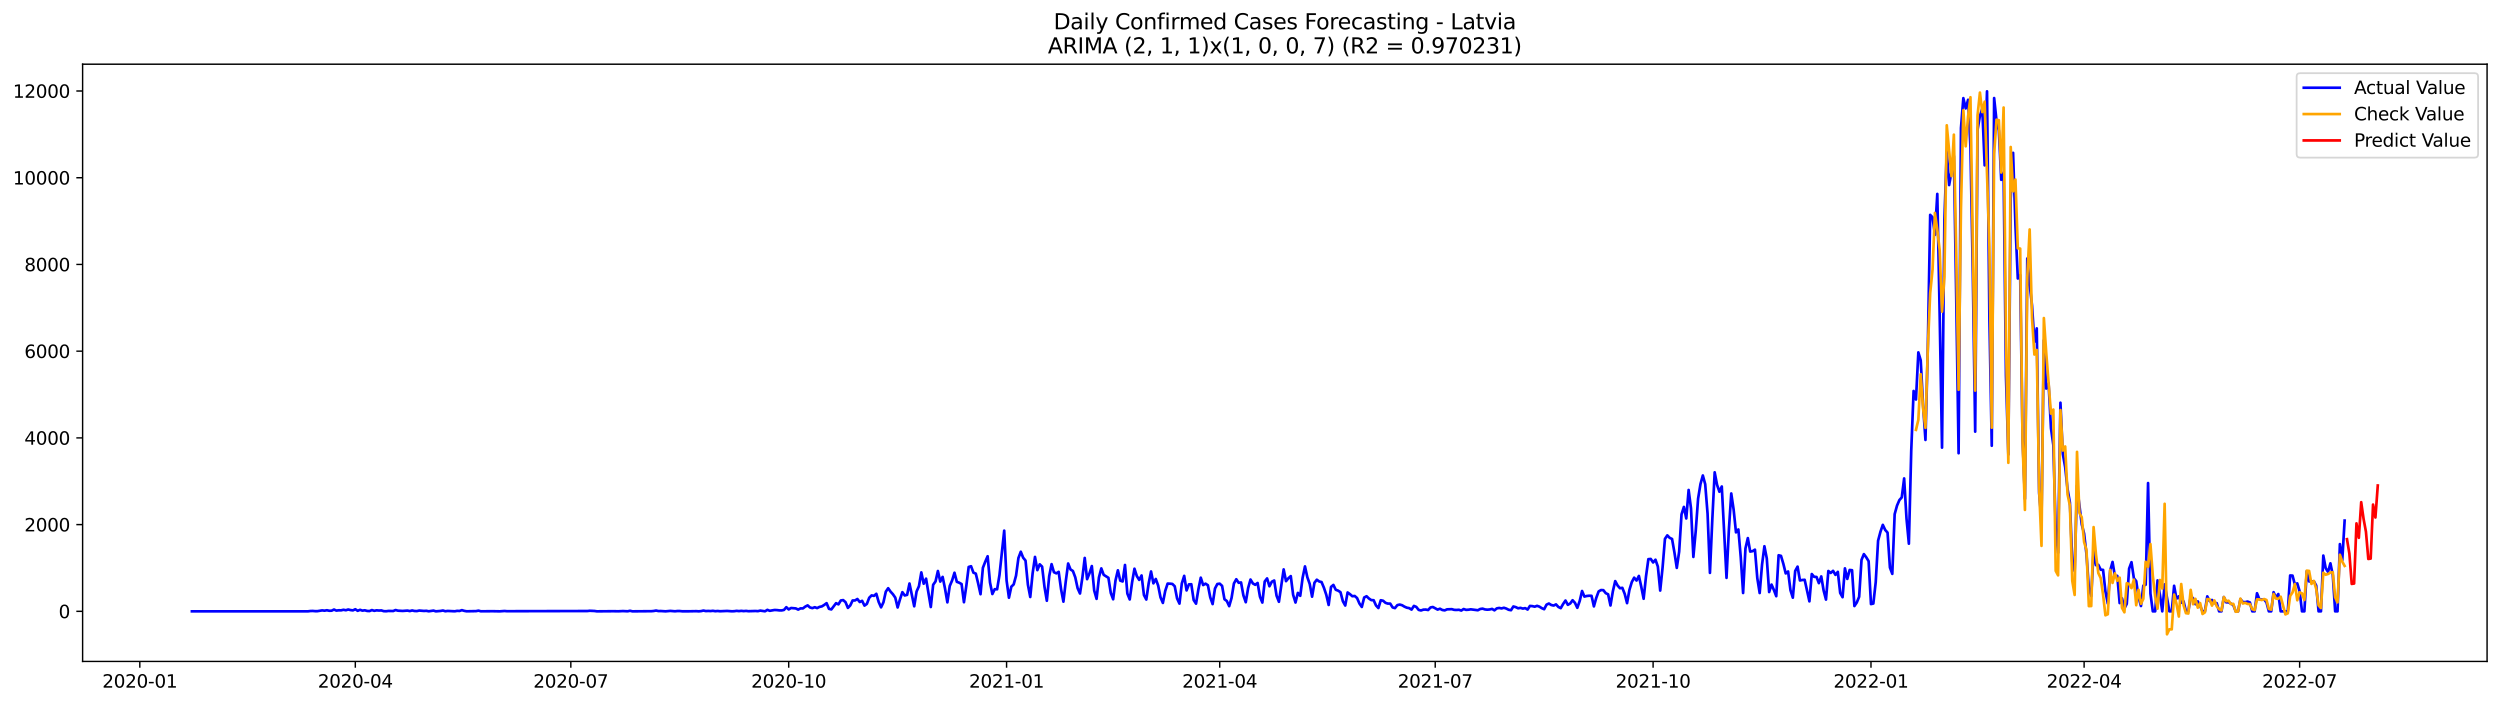 <?xml version="1.0" encoding="utf-8" standalone="no"?>
<!DOCTYPE svg PUBLIC "-//W3C//DTD SVG 1.1//EN"
  "http://www.w3.org/Graphics/SVG/1.1/DTD/svg11.dtd">
<svg xmlns:xlink="http://www.w3.org/1999/xlink" width="1392.412pt" height="392.274pt" viewBox="0 0 1392.412 392.274" xmlns="http://www.w3.org/2000/svg" version="1.1">
 <defs>
  <style type="text/css">*{stroke-linejoin: round; stroke-linecap: butt}</style>
 </defs>
 <g id="figure_1">
  <g id="patch_1">
   <path d="M 0 392.274 
L 1392.412 392.274 
L 1392.412 0 
L 0 0 
z
" style="fill: #ffffff"/>
  </g>
  <g id="axes_1">
   <g id="patch_2">
    <path d="M 46.013 368.396 
L 1385.213 368.396 
L 1385.213 35.755 
L 46.013 35.755 
z
" style="fill: #ffffff"/>
   </g>
   <g id="matplotlib.axis_1">
    <g id="xtick_1">
     <g id="line2d_1">
      <defs>
       <path id="m2f8b771cd6" d="M 0 0 
L 0 3.5 
" style="stroke: #000000; stroke-width: 0.8"/>
      </defs>
      <g>
       <use xlink:href="#m2f8b771cd6" x="77.867" y="368.396" style="stroke: #000000; stroke-width: 0.8"/>
      </g>
     </g>
     <g id="text_1">
      <!-- 2020-01 -->
      <g transform="translate(56.975 382.994)scale(0.1 -0.1)">
       <defs>
        <path id="DejaVuSans-32" d="M 1228 531 
L 3431 531 
L 3431 0 
L 469 0 
L 469 531 
Q 828 903 1448 1529 
Q 2069 2156 2228 2338 
Q 2531 2678 2651 2914 
Q 2772 3150 2772 3378 
Q 2772 3750 2511 3984 
Q 2250 4219 1831 4219 
Q 1534 4219 1204 4116 
Q 875 4013 500 3803 
L 500 4441 
Q 881 4594 1212 4672 
Q 1544 4750 1819 4750 
Q 2544 4750 2975 4387 
Q 3406 4025 3406 3419 
Q 3406 3131 3298 2873 
Q 3191 2616 2906 2266 
Q 2828 2175 2409 1742 
Q 1991 1309 1228 531 
z
" transform="scale(0.016)"/>
        <path id="DejaVuSans-30" d="M 2034 4250 
Q 1547 4250 1301 3770 
Q 1056 3291 1056 2328 
Q 1056 1369 1301 889 
Q 1547 409 2034 409 
Q 2525 409 2770 889 
Q 3016 1369 3016 2328 
Q 3016 3291 2770 3770 
Q 2525 4250 2034 4250 
z
M 2034 4750 
Q 2819 4750 3233 4129 
Q 3647 3509 3647 2328 
Q 3647 1150 3233 529 
Q 2819 -91 2034 -91 
Q 1250 -91 836 529 
Q 422 1150 422 2328 
Q 422 3509 836 4129 
Q 1250 4750 2034 4750 
z
" transform="scale(0.016)"/>
        <path id="DejaVuSans-2d" d="M 313 2009 
L 1997 2009 
L 1997 1497 
L 313 1497 
L 313 2009 
z
" transform="scale(0.016)"/>
        <path id="DejaVuSans-31" d="M 794 531 
L 1825 531 
L 1825 4091 
L 703 3866 
L 703 4441 
L 1819 4666 
L 2450 4666 
L 2450 531 
L 3481 531 
L 3481 0 
L 794 0 
L 794 531 
z
" transform="scale(0.016)"/>
       </defs>
       <use xlink:href="#DejaVuSans-32"/>
       <use xlink:href="#DejaVuSans-30" x="63.623"/>
       <use xlink:href="#DejaVuSans-32" x="127.246"/>
       <use xlink:href="#DejaVuSans-30" x="190.869"/>
       <use xlink:href="#DejaVuSans-2d" x="254.492"/>
       <use xlink:href="#DejaVuSans-30" x="290.576"/>
       <use xlink:href="#DejaVuSans-31" x="354.199"/>
      </g>
     </g>
    </g>
    <g id="xtick_2">
     <g id="line2d_2">
      <g>
       <use xlink:href="#m2f8b771cd6" x="197.898" y="368.396" style="stroke: #000000; stroke-width: 0.8"/>
      </g>
     </g>
     <g id="text_2">
      <!-- 2020-04 -->
      <g transform="translate(177.006 382.994)scale(0.1 -0.1)">
       <defs>
        <path id="DejaVuSans-34" d="M 2419 4116 
L 825 1625 
L 2419 1625 
L 2419 4116 
z
M 2253 4666 
L 3047 4666 
L 3047 1625 
L 3713 1625 
L 3713 1100 
L 3047 1100 
L 3047 0 
L 2419 0 
L 2419 1100 
L 313 1100 
L 313 1709 
L 2253 4666 
z
" transform="scale(0.016)"/>
       </defs>
       <use xlink:href="#DejaVuSans-32"/>
       <use xlink:href="#DejaVuSans-30" x="63.623"/>
       <use xlink:href="#DejaVuSans-32" x="127.246"/>
       <use xlink:href="#DejaVuSans-30" x="190.869"/>
       <use xlink:href="#DejaVuSans-2d" x="254.492"/>
       <use xlink:href="#DejaVuSans-30" x="290.576"/>
       <use xlink:href="#DejaVuSans-34" x="354.199"/>
      </g>
     </g>
    </g>
    <g id="xtick_3">
     <g id="line2d_3">
      <g>
       <use xlink:href="#m2f8b771cd6" x="317.928" y="368.396" style="stroke: #000000; stroke-width: 0.8"/>
      </g>
     </g>
     <g id="text_3">
      <!-- 2020-07 -->
      <g transform="translate(297.037 382.994)scale(0.1 -0.1)">
       <defs>
        <path id="DejaVuSans-37" d="M 525 4666 
L 3525 4666 
L 3525 4397 
L 1831 0 
L 1172 0 
L 2766 4134 
L 525 4134 
L 525 4666 
z
" transform="scale(0.016)"/>
       </defs>
       <use xlink:href="#DejaVuSans-32"/>
       <use xlink:href="#DejaVuSans-30" x="63.623"/>
       <use xlink:href="#DejaVuSans-32" x="127.246"/>
       <use xlink:href="#DejaVuSans-30" x="190.869"/>
       <use xlink:href="#DejaVuSans-2d" x="254.492"/>
       <use xlink:href="#DejaVuSans-30" x="290.576"/>
       <use xlink:href="#DejaVuSans-37" x="354.199"/>
      </g>
     </g>
    </g>
    <g id="xtick_4">
     <g id="line2d_4">
      <g>
       <use xlink:href="#m2f8b771cd6" x="439.278" y="368.396" style="stroke: #000000; stroke-width: 0.8"/>
      </g>
     </g>
     <g id="text_4">
      <!-- 2020-10 -->
      <g transform="translate(418.387 382.994)scale(0.1 -0.1)">
       <use xlink:href="#DejaVuSans-32"/>
       <use xlink:href="#DejaVuSans-30" x="63.623"/>
       <use xlink:href="#DejaVuSans-32" x="127.246"/>
       <use xlink:href="#DejaVuSans-30" x="190.869"/>
       <use xlink:href="#DejaVuSans-2d" x="254.492"/>
       <use xlink:href="#DejaVuSans-31" x="290.576"/>
       <use xlink:href="#DejaVuSans-30" x="354.199"/>
      </g>
     </g>
    </g>
    <g id="xtick_5">
     <g id="line2d_5">
      <g>
       <use xlink:href="#m2f8b771cd6" x="560.628" y="368.396" style="stroke: #000000; stroke-width: 0.8"/>
      </g>
     </g>
     <g id="text_5">
      <!-- 2021-01 -->
      <g transform="translate(539.736 382.994)scale(0.1 -0.1)">
       <use xlink:href="#DejaVuSans-32"/>
       <use xlink:href="#DejaVuSans-30" x="63.623"/>
       <use xlink:href="#DejaVuSans-32" x="127.246"/>
       <use xlink:href="#DejaVuSans-31" x="190.869"/>
       <use xlink:href="#DejaVuSans-2d" x="254.492"/>
       <use xlink:href="#DejaVuSans-30" x="290.576"/>
       <use xlink:href="#DejaVuSans-31" x="354.199"/>
      </g>
     </g>
    </g>
    <g id="xtick_6">
     <g id="line2d_6">
      <g>
       <use xlink:href="#m2f8b771cd6" x="679.339" y="368.396" style="stroke: #000000; stroke-width: 0.8"/>
      </g>
     </g>
     <g id="text_6">
      <!-- 2021-04 -->
      <g transform="translate(658.448 382.994)scale(0.1 -0.1)">
       <use xlink:href="#DejaVuSans-32"/>
       <use xlink:href="#DejaVuSans-30" x="63.623"/>
       <use xlink:href="#DejaVuSans-32" x="127.246"/>
       <use xlink:href="#DejaVuSans-31" x="190.869"/>
       <use xlink:href="#DejaVuSans-2d" x="254.492"/>
       <use xlink:href="#DejaVuSans-30" x="290.576"/>
       <use xlink:href="#DejaVuSans-34" x="354.199"/>
      </g>
     </g>
    </g>
    <g id="xtick_7">
     <g id="line2d_7">
      <g>
       <use xlink:href="#m2f8b771cd6" x="799.37" y="368.396" style="stroke: #000000; stroke-width: 0.8"/>
      </g>
     </g>
     <g id="text_7">
      <!-- 2021-07 -->
      <g transform="translate(778.479 382.994)scale(0.1 -0.1)">
       <use xlink:href="#DejaVuSans-32"/>
       <use xlink:href="#DejaVuSans-30" x="63.623"/>
       <use xlink:href="#DejaVuSans-32" x="127.246"/>
       <use xlink:href="#DejaVuSans-31" x="190.869"/>
       <use xlink:href="#DejaVuSans-2d" x="254.492"/>
       <use xlink:href="#DejaVuSans-30" x="290.576"/>
       <use xlink:href="#DejaVuSans-37" x="354.199"/>
      </g>
     </g>
    </g>
    <g id="xtick_8">
     <g id="line2d_8">
      <g>
       <use xlink:href="#m2f8b771cd6" x="920.72" y="368.396" style="stroke: #000000; stroke-width: 0.8"/>
      </g>
     </g>
     <g id="text_8">
      <!-- 2021-10 -->
      <g transform="translate(899.829 382.994)scale(0.1 -0.1)">
       <use xlink:href="#DejaVuSans-32"/>
       <use xlink:href="#DejaVuSans-30" x="63.623"/>
       <use xlink:href="#DejaVuSans-32" x="127.246"/>
       <use xlink:href="#DejaVuSans-31" x="190.869"/>
       <use xlink:href="#DejaVuSans-2d" x="254.492"/>
       <use xlink:href="#DejaVuSans-31" x="290.576"/>
       <use xlink:href="#DejaVuSans-30" x="354.199"/>
      </g>
     </g>
    </g>
    <g id="xtick_9">
     <g id="line2d_9">
      <g>
       <use xlink:href="#m2f8b771cd6" x="1042.07" y="368.396" style="stroke: #000000; stroke-width: 0.8"/>
      </g>
     </g>
     <g id="text_9">
      <!-- 2022-01 -->
      <g transform="translate(1021.178 382.994)scale(0.1 -0.1)">
       <use xlink:href="#DejaVuSans-32"/>
       <use xlink:href="#DejaVuSans-30" x="63.623"/>
       <use xlink:href="#DejaVuSans-32" x="127.246"/>
       <use xlink:href="#DejaVuSans-32" x="190.869"/>
       <use xlink:href="#DejaVuSans-2d" x="254.492"/>
       <use xlink:href="#DejaVuSans-30" x="290.576"/>
       <use xlink:href="#DejaVuSans-31" x="354.199"/>
      </g>
     </g>
    </g>
    <g id="xtick_10">
     <g id="line2d_10">
      <g>
       <use xlink:href="#m2f8b771cd6" x="1160.781" y="368.396" style="stroke: #000000; stroke-width: 0.8"/>
      </g>
     </g>
     <g id="text_10">
      <!-- 2022-04 -->
      <g transform="translate(1139.89 382.994)scale(0.1 -0.1)">
       <use xlink:href="#DejaVuSans-32"/>
       <use xlink:href="#DejaVuSans-30" x="63.623"/>
       <use xlink:href="#DejaVuSans-32" x="127.246"/>
       <use xlink:href="#DejaVuSans-32" x="190.869"/>
       <use xlink:href="#DejaVuSans-2d" x="254.492"/>
       <use xlink:href="#DejaVuSans-30" x="290.576"/>
       <use xlink:href="#DejaVuSans-34" x="354.199"/>
      </g>
     </g>
    </g>
    <g id="xtick_11">
     <g id="line2d_11">
      <g>
       <use xlink:href="#m2f8b771cd6" x="1280.812" y="368.396" style="stroke: #000000; stroke-width: 0.8"/>
      </g>
     </g>
     <g id="text_11">
      <!-- 2022-07 -->
      <g transform="translate(1259.921 382.994)scale(0.1 -0.1)">
       <use xlink:href="#DejaVuSans-32"/>
       <use xlink:href="#DejaVuSans-30" x="63.623"/>
       <use xlink:href="#DejaVuSans-32" x="127.246"/>
       <use xlink:href="#DejaVuSans-32" x="190.869"/>
       <use xlink:href="#DejaVuSans-2d" x="254.492"/>
       <use xlink:href="#DejaVuSans-30" x="290.576"/>
       <use xlink:href="#DejaVuSans-37" x="354.199"/>
      </g>
     </g>
    </g>
   </g>
   <g id="matplotlib.axis_2">
    <g id="ytick_1">
     <g id="line2d_12">
      <defs>
       <path id="m55be616637" d="M 0 0 
L -3.5 0 
" style="stroke: #000000; stroke-width: 0.8"/>
      </defs>
      <g>
       <use xlink:href="#m55be616637" x="46.013" y="340.49" style="stroke: #000000; stroke-width: 0.8"/>
      </g>
     </g>
     <g id="text_12">
      <!-- 0 -->
      <g transform="translate(32.65 344.289)scale(0.1 -0.1)">
       <use xlink:href="#DejaVuSans-30"/>
      </g>
     </g>
    </g>
    <g id="ytick_2">
     <g id="line2d_13">
      <g>
       <use xlink:href="#m55be616637" x="46.013" y="292.189" style="stroke: #000000; stroke-width: 0.8"/>
      </g>
     </g>
     <g id="text_13">
      <!-- 2000 -->
      <g transform="translate(13.562 295.988)scale(0.1 -0.1)">
       <use xlink:href="#DejaVuSans-32"/>
       <use xlink:href="#DejaVuSans-30" x="63.623"/>
       <use xlink:href="#DejaVuSans-30" x="127.246"/>
       <use xlink:href="#DejaVuSans-30" x="190.869"/>
      </g>
     </g>
    </g>
    <g id="ytick_3">
     <g id="line2d_14">
      <g>
       <use xlink:href="#m55be616637" x="46.013" y="243.887" style="stroke: #000000; stroke-width: 0.8"/>
      </g>
     </g>
     <g id="text_14">
      <!-- 4000 -->
      <g transform="translate(13.562 247.687)scale(0.1 -0.1)">
       <use xlink:href="#DejaVuSans-34"/>
       <use xlink:href="#DejaVuSans-30" x="63.623"/>
       <use xlink:href="#DejaVuSans-30" x="127.246"/>
       <use xlink:href="#DejaVuSans-30" x="190.869"/>
      </g>
     </g>
    </g>
    <g id="ytick_4">
     <g id="line2d_15">
      <g>
       <use xlink:href="#m55be616637" x="46.013" y="195.586" style="stroke: #000000; stroke-width: 0.8"/>
      </g>
     </g>
     <g id="text_15">
      <!-- 6000 -->
      <g transform="translate(13.562 199.385)scale(0.1 -0.1)">
       <defs>
        <path id="DejaVuSans-36" d="M 2113 2584 
Q 1688 2584 1439 2293 
Q 1191 2003 1191 1497 
Q 1191 994 1439 701 
Q 1688 409 2113 409 
Q 2538 409 2786 701 
Q 3034 994 3034 1497 
Q 3034 2003 2786 2293 
Q 2538 2584 2113 2584 
z
M 3366 4563 
L 3366 3988 
Q 3128 4100 2886 4159 
Q 2644 4219 2406 4219 
Q 1781 4219 1451 3797 
Q 1122 3375 1075 2522 
Q 1259 2794 1537 2939 
Q 1816 3084 2150 3084 
Q 2853 3084 3261 2657 
Q 3669 2231 3669 1497 
Q 3669 778 3244 343 
Q 2819 -91 2113 -91 
Q 1303 -91 875 529 
Q 447 1150 447 2328 
Q 447 3434 972 4092 
Q 1497 4750 2381 4750 
Q 2619 4750 2861 4703 
Q 3103 4656 3366 4563 
z
" transform="scale(0.016)"/>
       </defs>
       <use xlink:href="#DejaVuSans-36"/>
       <use xlink:href="#DejaVuSans-30" x="63.623"/>
       <use xlink:href="#DejaVuSans-30" x="127.246"/>
       <use xlink:href="#DejaVuSans-30" x="190.869"/>
      </g>
     </g>
    </g>
    <g id="ytick_5">
     <g id="line2d_16">
      <g>
       <use xlink:href="#m55be616637" x="46.013" y="147.285" style="stroke: #000000; stroke-width: 0.8"/>
      </g>
     </g>
     <g id="text_16">
      <!-- 8000 -->
      <g transform="translate(13.562 151.084)scale(0.1 -0.1)">
       <defs>
        <path id="DejaVuSans-38" d="M 2034 2216 
Q 1584 2216 1326 1975 
Q 1069 1734 1069 1313 
Q 1069 891 1326 650 
Q 1584 409 2034 409 
Q 2484 409 2743 651 
Q 3003 894 3003 1313 
Q 3003 1734 2745 1975 
Q 2488 2216 2034 2216 
z
M 1403 2484 
Q 997 2584 770 2862 
Q 544 3141 544 3541 
Q 544 4100 942 4425 
Q 1341 4750 2034 4750 
Q 2731 4750 3128 4425 
Q 3525 4100 3525 3541 
Q 3525 3141 3298 2862 
Q 3072 2584 2669 2484 
Q 3125 2378 3379 2068 
Q 3634 1759 3634 1313 
Q 3634 634 3220 271 
Q 2806 -91 2034 -91 
Q 1263 -91 848 271 
Q 434 634 434 1313 
Q 434 1759 690 2068 
Q 947 2378 1403 2484 
z
M 1172 3481 
Q 1172 3119 1398 2916 
Q 1625 2713 2034 2713 
Q 2441 2713 2670 2916 
Q 2900 3119 2900 3481 
Q 2900 3844 2670 4047 
Q 2441 4250 2034 4250 
Q 1625 4250 1398 4047 
Q 1172 3844 1172 3481 
z
" transform="scale(0.016)"/>
       </defs>
       <use xlink:href="#DejaVuSans-38"/>
       <use xlink:href="#DejaVuSans-30" x="63.623"/>
       <use xlink:href="#DejaVuSans-30" x="127.246"/>
       <use xlink:href="#DejaVuSans-30" x="190.869"/>
      </g>
     </g>
    </g>
    <g id="ytick_6">
     <g id="line2d_17">
      <g>
       <use xlink:href="#m55be616637" x="46.013" y="98.984" style="stroke: #000000; stroke-width: 0.8"/>
      </g>
     </g>
     <g id="text_17">
      <!-- 10000 -->
      <g transform="translate(7.2 102.783)scale(0.1 -0.1)">
       <use xlink:href="#DejaVuSans-31"/>
       <use xlink:href="#DejaVuSans-30" x="63.623"/>
       <use xlink:href="#DejaVuSans-30" x="127.246"/>
       <use xlink:href="#DejaVuSans-30" x="190.869"/>
       <use xlink:href="#DejaVuSans-30" x="254.492"/>
      </g>
     </g>
    </g>
    <g id="ytick_7">
     <g id="line2d_18">
      <g>
       <use xlink:href="#m55be616637" x="46.013" y="50.682" style="stroke: #000000; stroke-width: 0.8"/>
      </g>
     </g>
     <g id="text_18">
      <!-- 12000 -->
      <g transform="translate(7.2 54.482)scale(0.1 -0.1)">
       <use xlink:href="#DejaVuSans-31"/>
       <use xlink:href="#DejaVuSans-32" x="63.623"/>
       <use xlink:href="#DejaVuSans-30" x="127.246"/>
       <use xlink:href="#DejaVuSans-30" x="190.869"/>
       <use xlink:href="#DejaVuSans-30" x="254.492"/>
      </g>
     </g>
    </g>
   </g>
   <g id="line2d_19">
    <path d="M 106.885 340.49 
L 171.517 340.49 
L 172.836 340.321 
L 174.155 340.273 
L 175.474 340.393 
L 176.793 340.393 
L 179.431 339.959 
L 180.75 340.128 
L 182.069 339.886 
L 183.388 340.176 
L 184.707 340.128 
L 186.026 339.5 
L 187.345 340.079 
L 188.664 339.91 
L 189.983 339.934 
L 191.302 339.62 
L 192.621 339.886 
L 193.94 339.476 
L 195.26 339.79 
L 196.579 339.959 
L 197.898 339.331 
L 199.217 340.2 
L 200.536 339.645 
L 201.855 340.103 
L 203.174 339.91 
L 204.493 340.273 
L 205.812 340.345 
L 207.131 339.79 
L 208.45 340.2 
L 209.769 339.934 
L 211.088 340.055 
L 212.407 339.983 
L 213.726 340.393 
L 215.045 340.442 
L 216.364 340.273 
L 219.002 340.321 
L 220.321 339.765 
L 221.64 340.128 
L 224.278 340.273 
L 226.916 340.079 
L 228.235 340.345 
L 229.554 340.007 
L 230.873 340.297 
L 232.192 340.345 
L 233.511 340.055 
L 236.149 340.273 
L 237.468 340.2 
L 238.787 340.466 
L 241.425 340.079 
L 242.744 340.49 
L 245.382 340.273 
L 246.701 340.031 
L 248.02 340.442 
L 249.339 340.273 
L 253.296 340.466 
L 254.615 340.224 
L 255.934 340.297 
L 257.253 339.838 
L 258.572 340.224 
L 259.891 340.466 
L 265.168 340.369 
L 266.487 340.103 
L 267.806 340.466 
L 274.401 340.417 
L 278.358 340.49 
L 280.996 340.297 
L 282.315 340.417 
L 327.161 340.321 
L 328.48 340.176 
L 331.118 340.297 
L 332.437 340.49 
L 341.671 340.417 
L 344.309 340.466 
L 346.947 340.345 
L 349.585 340.466 
L 350.904 340.176 
L 352.223 340.49 
L 361.456 340.417 
L 362.775 340.417 
L 364.094 340.297 
L 365.413 340.055 
L 366.732 340.345 
L 368.051 340.321 
L 370.689 340.49 
L 373.327 340.248 
L 375.965 340.466 
L 377.284 340.321 
L 378.603 340.321 
L 379.922 340.466 
L 383.879 340.466 
L 387.836 340.393 
L 389.155 340.49 
L 390.474 340.369 
L 391.793 340.055 
L 393.112 340.345 
L 394.431 340.273 
L 395.75 340.345 
L 397.069 340.2 
L 398.388 340.417 
L 399.707 340.297 
L 401.026 340.442 
L 404.984 340.273 
L 407.622 340.466 
L 408.941 340.417 
L 410.26 340.224 
L 411.579 340.369 
L 412.898 340.224 
L 414.217 340.369 
L 415.536 340.248 
L 416.855 340.417 
L 420.812 340.297 
L 422.131 340.393 
L 423.45 340.079 
L 426.088 340.466 
L 427.407 339.669 
L 428.726 340.2 
L 431.364 339.741 
L 432.683 339.79 
L 434.002 339.959 
L 435.321 339.983 
L 436.64 339.717 
L 437.959 338.196 
L 439.278 339.427 
L 440.597 338.63 
L 443.235 338.872 
L 444.554 339.524 
L 445.873 338.848 
L 447.192 338.872 
L 448.511 337.857 
L 449.83 337.181 
L 451.149 338.34 
L 452.468 338.703 
L 453.787 338.196 
L 455.106 338.679 
L 456.425 338.027 
L 457.744 337.737 
L 459.063 336.916 
L 460.382 335.95 
L 461.701 339.089 
L 463.02 339.427 
L 465.658 335.95 
L 466.977 336.602 
L 468.296 334.452 
L 469.615 334.235 
L 470.934 335.394 
L 472.253 338.582 
L 473.573 337.205 
L 474.892 334.428 
L 476.211 334.428 
L 477.53 333.631 
L 478.849 335.298 
L 480.168 334.645 
L 481.487 337.302 
L 482.806 336.36 
L 484.125 332.931 
L 485.444 331.627 
L 486.763 331.868 
L 488.082 330.733 
L 489.401 335.298 
L 490.72 338.268 
L 492.039 335.467 
L 493.358 329.55 
L 494.677 327.618 
L 495.996 329.501 
L 497.315 330.95 
L 498.634 332.858 
L 499.953 338.34 
L 501.272 333.776 
L 502.591 329.815 
L 503.91 331.651 
L 505.229 331.313 
L 506.548 324.985 
L 509.186 337.688 
L 510.505 329.453 
L 511.824 326.483 
L 513.143 318.803 
L 514.462 325.106 
L 515.781 322.304 
L 518.419 338.075 
L 519.738 325.71 
L 521.057 323.826 
L 522.376 318.03 
L 523.695 323.923 
L 525.014 321.314 
L 526.333 327.787 
L 527.652 335.491 
L 528.971 326.386 
L 530.29 323.295 
L 531.609 318.996 
L 532.928 324.067 
L 534.247 324.55 
L 535.566 325.299 
L 536.885 335.418 
L 538.204 326.313 
L 539.523 315.784 
L 540.842 315.373 
L 542.162 318.948 
L 543.481 319.479 
L 544.8 324.961 
L 546.119 330.95 
L 547.438 316.243 
L 548.757 312.837 
L 550.076 309.819 
L 551.395 324.406 
L 552.714 330.854 
L 554.033 328.149 
L 555.352 328.221 
L 556.671 320.252 
L 559.309 295.546 
L 560.628 323.319 
L 561.947 332.907 
L 563.266 326.772 
L 564.585 325.492 
L 565.904 320.59 
L 567.223 310.809 
L 568.542 307.307 
L 569.861 310.616 
L 571.18 312.234 
L 572.499 325.613 
L 573.818 332.496 
L 575.137 319.286 
L 576.456 310.181 
L 577.775 317.547 
L 579.094 314.311 
L 580.413 315.591 
L 581.732 326.796 
L 583.051 334.597 
L 584.37 320.88 
L 585.689 314.214 
L 587.008 318.706 
L 588.327 319.334 
L 589.646 318.513 
L 590.965 328.125 
L 592.284 335.104 
L 593.603 323.753 
L 594.922 313.852 
L 596.241 317.185 
L 597.56 318.006 
L 598.879 321.532 
L 600.198 327.618 
L 601.517 330.564 
L 602.836 321.773 
L 604.155 310.76 
L 605.474 322.57 
L 606.793 319.334 
L 608.112 315.277 
L 609.431 328.898 
L 610.75 333.535 
L 612.07 321.628 
L 613.389 316.581 
L 614.708 320.155 
L 617.346 321.821 
L 618.665 330.25 
L 619.984 333.776 
L 621.303 323.27 
L 622.622 317.643 
L 623.941 323.391 
L 625.26 323.85 
L 626.579 314.673 
L 627.898 330.588 
L 629.217 333.873 
L 630.536 324.333 
L 631.855 316.75 
L 633.174 320.855 
L 634.493 322.981 
L 635.812 320.517 
L 637.131 331.409 
L 638.45 333.921 
L 639.769 324.913 
L 641.088 318.295 
L 642.407 324.889 
L 643.726 322.474 
L 645.045 326.12 
L 646.364 332.713 
L 647.683 335.805 
L 649.002 329.091 
L 650.321 325.058 
L 651.64 325.082 
L 652.959 325.227 
L 654.278 326.531 
L 655.597 333.317 
L 656.916 336.191 
L 658.235 324.961 
L 659.554 320.735 
L 660.873 328.849 
L 662.192 325.468 
L 663.511 325.396 
L 664.83 334.211 
L 666.149 336.215 
L 667.468 328.221 
L 668.787 321.749 
L 670.106 325.855 
L 671.425 325.082 
L 672.744 325.951 
L 674.063 332.665 
L 675.382 336.457 
L 676.701 327.787 
L 678.02 325.275 
L 679.339 325.082 
L 680.658 326.313 
L 681.978 333.752 
L 683.297 334.742 
L 684.616 337.616 
L 685.935 333.027 
L 687.254 324.961 
L 688.573 322.618 
L 689.892 324.599 
L 691.211 324.406 
L 692.53 331.602 
L 693.849 335.418 
L 695.168 327.521 
L 696.487 322.787 
L 697.806 324.961 
L 699.125 325.71 
L 700.444 324.695 
L 701.763 332.351 
L 703.082 335.611 
L 704.401 323.874 
L 705.72 322.16 
L 707.039 326.531 
L 708.358 323.995 
L 709.677 323.319 
L 710.996 331.772 
L 712.315 335.177 
L 714.953 317.136 
L 716.272 323.681 
L 717.591 322.063 
L 718.91 320.88 
L 720.229 331.313 
L 721.548 335.587 
L 722.867 330.226 
L 724.186 331.844 
L 725.505 321.821 
L 726.824 315.47 
L 728.143 321.507 
L 729.462 325.227 
L 730.781 332.327 
L 732.1 324.575 
L 733.419 322.884 
L 734.738 323.85 
L 736.057 324.188 
L 737.376 327.352 
L 738.695 331.288 
L 740.014 336.94 
L 741.333 326.893 
L 742.652 325.782 
L 743.971 328.487 
L 745.29 328.97 
L 746.609 329.839 
L 747.928 334.863 
L 749.247 337.254 
L 750.567 329.984 
L 751.886 330.926 
L 753.205 332.085 
L 754.524 331.941 
L 755.843 333.1 
L 757.162 336.143 
L 758.481 338.051 
L 759.8 332.786 
L 761.119 332.085 
L 762.438 333.341 
L 763.757 334.235 
L 765.076 334.307 
L 766.395 337.23 
L 767.714 338.654 
L 769.033 334.307 
L 770.352 334.597 
L 771.671 335.756 
L 772.99 336.191 
L 774.309 336.191 
L 775.628 338.316 
L 776.947 338.703 
L 778.266 337.036 
L 779.585 336.722 
L 780.904 337.085 
L 782.223 337.882 
L 783.542 338.461 
L 784.861 338.703 
L 786.18 339.524 
L 787.499 337.471 
L 788.818 338.027 
L 790.137 339.693 
L 791.456 340.007 
L 792.775 339.548 
L 794.094 339.5 
L 795.413 339.765 
L 796.732 338.34 
L 798.051 338.075 
L 800.689 339.524 
L 802.008 339.041 
L 803.327 339.741 
L 804.646 339.959 
L 805.965 339.379 
L 808.603 339.282 
L 809.922 339.669 
L 811.241 339.717 
L 812.56 339.62 
L 813.879 340.055 
L 815.198 339.21 
L 816.517 339.669 
L 817.836 339.596 
L 819.155 339.379 
L 823.113 339.886 
L 824.432 339.186 
L 825.751 338.993 
L 827.07 339.427 
L 828.389 339.572 
L 829.708 339.451 
L 831.027 339.137 
L 832.346 339.934 
L 833.665 338.848 
L 834.984 338.606 
L 836.303 338.872 
L 837.622 338.51 
L 838.941 338.944 
L 840.26 339.62 
L 841.579 339.862 
L 842.898 337.785 
L 844.217 338.147 
L 845.536 338.799 
L 846.855 338.558 
L 848.174 338.968 
L 849.493 338.703 
L 850.812 339.5 
L 852.131 337.471 
L 853.45 337.592 
L 854.769 337.906 
L 856.088 337.423 
L 857.407 337.882 
L 858.726 338.727 
L 860.045 339.307 
L 861.364 336.771 
L 862.683 336.143 
L 864.002 336.964 
L 865.321 337.278 
L 866.64 336.626 
L 867.959 338.051 
L 869.278 338.727 
L 870.597 336.408 
L 871.916 334.476 
L 873.235 336.867 
L 874.554 336.119 
L 875.873 334.307 
L 877.192 335.756 
L 878.511 338.534 
L 879.83 334.766 
L 881.149 329.163 
L 882.468 332.279 
L 883.787 331.941 
L 885.106 331.796 
L 886.425 331.844 
L 887.744 337.737 
L 889.063 332.979 
L 890.383 329.405 
L 891.702 328.632 
L 893.021 328.704 
L 894.34 330.371 
L 895.659 330.999 
L 896.978 337.23 
L 898.297 329.381 
L 899.616 323.657 
L 900.935 326.096 
L 902.254 327.618 
L 903.573 327.4 
L 904.892 330.733 
L 906.211 335.925 
L 907.53 328.559 
L 908.849 324.212 
L 910.168 321.749 
L 911.487 323.343 
L 912.806 320.783 
L 914.125 326.796 
L 915.444 333.486 
L 916.763 321.073 
L 918.082 311.437 
L 919.401 311.316 
L 920.72 313.272 
L 922.039 311.751 
L 923.358 315.542 
L 924.677 328.922 
L 925.996 316.098 
L 927.315 300.134 
L 928.634 298.178 
L 929.953 299.555 
L 931.272 300.182 
L 932.591 307.669 
L 933.91 316.291 
L 935.229 307.259 
L 936.548 286.489 
L 937.867 282.335 
L 939.186 288.759 
L 940.505 272.892 
L 941.824 283.132 
L 943.143 310.181 
L 944.462 295.739 
L 945.781 277.722 
L 947.1 269.608 
L 948.419 264.826 
L 949.738 269.68 
L 951.057 286.103 
L 952.376 319.068 
L 953.695 289.363 
L 955.014 263.063 
L 956.333 269.994 
L 957.652 273.882 
L 958.972 270.96 
L 961.61 321.846 
L 962.929 294.99 
L 964.248 274.848 
L 965.567 283.808 
L 966.886 296.512 
L 968.205 294.893 
L 969.524 310.181 
L 970.843 330.274 
L 972.162 305.447 
L 973.481 299.699 
L 974.8 307.21 
L 976.119 306.969 
L 977.438 306.148 
L 978.757 322.015 
L 980.076 330.298 
L 981.395 314.48 
L 982.714 304.24 
L 984.033 311.002 
L 985.352 329.743 
L 986.671 325.589 
L 987.99 328.584 
L 989.309 332.061 
L 990.628 309.263 
L 991.947 309.601 
L 993.266 314.045 
L 994.585 319.382 
L 995.904 318.295 
L 997.223 328.704 
L 998.542 332.882 
L 999.861 318.006 
L 1001.18 315.591 
L 1002.499 323.295 
L 1003.818 323.029 
L 1005.137 322.932 
L 1007.775 334.935 
L 1009.094 319.72 
L 1010.413 321.266 
L 1011.732 321.338 
L 1013.051 324.792 
L 1014.37 321.049 
L 1015.689 328.873 
L 1017.008 333.945 
L 1018.327 318.03 
L 1019.646 319.092 
L 1020.965 317.933 
L 1022.284 320.179 
L 1023.603 318.513 
L 1024.922 330.274 
L 1026.241 332.617 
L 1027.56 316.557 
L 1028.88 322.425 
L 1030.199 317.45 
L 1031.518 317.595 
L 1032.837 337.544 
L 1034.156 335.587 
L 1035.475 332.399 
L 1036.794 311.847 
L 1038.113 308.635 
L 1039.432 310.398 
L 1040.751 312.548 
L 1042.07 336.457 
L 1043.389 336.143 
L 1044.708 324.285 
L 1046.027 301.173 
L 1047.346 296.173 
L 1048.665 292.334 
L 1049.984 295.159 
L 1051.303 296.656 
L 1052.622 316.098 
L 1053.941 319.624 
L 1055.26 286.368 
L 1056.579 281.586 
L 1057.898 278.519 
L 1059.217 277.022 
L 1060.536 266.468 
L 1061.855 288.808 
L 1063.174 302.815 
L 1064.493 250.988 
L 1065.812 217.756 
L 1067.131 222.514 
L 1068.45 196.262 
L 1069.769 200.682 
L 1071.088 225.702 
L 1072.407 245.022 
L 1073.726 193.243 
L 1075.045 119.681 
L 1076.364 121.033 
L 1077.683 130.814 
L 1079.002 108.016 
L 1080.321 174.817 
L 1081.64 249.321 
L 1082.959 122.458 
L 1084.278 84.252 
L 1085.597 103.065 
L 1086.916 95.675 
L 1088.235 86.884 
L 1089.554 165.784 
L 1090.873 252.437 
L 1092.192 71.355 
L 1093.511 54.667 
L 1094.83 60.367 
L 1096.149 55.585 
L 1097.469 81.909 
L 1098.788 152.381 
L 1100.107 240.41 
L 1101.426 72.297 
L 1102.745 64.569 
L 1104.064 60.463 
L 1105.383 92.101 
L 1106.702 50.876 
L 1108.021 176.845 
L 1109.34 248.259 
L 1110.659 54.619 
L 1111.978 67.105 
L 1113.297 72.708 
L 1114.616 100.143 
L 1115.935 96.158 
L 1117.254 209.424 
L 1118.573 253.161 
L 1119.892 110.479 
L 1121.211 85.121 
L 1122.53 125.549 
L 1123.849 155.11 
L 1125.168 153.226 
L 1126.487 244.081 
L 1127.806 277.843 
L 1129.125 143.976 
L 1130.444 158.346 
L 1131.763 170.107 
L 1133.082 190.37 
L 1134.401 182.907 
L 1135.72 274.631 
L 1137.039 289.846 
L 1138.358 189.548 
L 1139.677 216.404 
L 1140.996 213.627 
L 1142.315 238.502 
L 1143.634 247.896 
L 1144.953 294.435 
L 1146.272 307.838 
L 1147.591 224.301 
L 1148.91 252.823 
L 1150.229 260.213 
L 1151.548 272.409 
L 1152.867 279.896 
L 1154.186 313.031 
L 1155.505 318.03 
L 1156.824 270.526 
L 1159.462 292.068 
L 1160.781 297.212 
L 1162.1 308.756 
L 1163.419 327.618 
L 1164.738 331.965 
L 1166.057 306.655 
L 1167.377 314.769 
L 1168.696 314.6 
L 1170.015 317.305 
L 1171.334 317.402 
L 1172.653 329.429 
L 1173.972 336.143 
L 1175.291 317.837 
L 1176.61 312.982 
L 1177.929 320.88 
L 1179.248 320.735 
L 1180.567 335.877 
L 1181.886 333.269 
L 1183.205 338.872 
L 1184.524 336.336 
L 1185.843 316.702 
L 1187.162 313.127 
L 1188.481 322.015 
L 1189.8 323.681 
L 1191.119 332.713 
L 1192.438 337.519 
L 1193.757 326.217 
L 1195.076 325.661 
L 1196.395 269.052 
L 1197.714 330.564 
L 1199.033 340.49 
L 1200.352 340.49 
L 1201.671 323.27 
L 1202.99 331.216 
L 1204.309 340.49 
L 1205.628 325.468 
L 1208.266 340.49 
L 1209.585 340.49 
L 1210.904 326.265 
L 1212.223 333.462 
L 1213.542 332.134 
L 1214.861 335.708 
L 1216.18 334.959 
L 1217.499 340.49 
L 1218.818 340.49 
L 1220.137 332.303 
L 1221.456 333.148 
L 1222.775 336.529 
L 1224.094 334.959 
L 1225.413 337.568 
L 1226.732 340.49 
L 1228.051 340.49 
L 1229.37 332.158 
L 1230.689 334.79 
L 1232.008 334.162 
L 1233.327 335.901 
L 1234.646 335.95 
L 1235.965 340.49 
L 1237.285 340.49 
L 1238.604 332.544 
L 1239.923 335.467 
L 1241.242 335.467 
L 1243.88 336.988 
L 1245.199 340.49 
L 1246.518 340.49 
L 1247.837 333.679 
L 1249.156 335.298 
L 1250.475 335.394 
L 1251.794 335.056 
L 1253.113 335.539 
L 1254.432 340.49 
L 1255.751 340.49 
L 1257.07 330.419 
L 1258.389 333.752 
L 1259.708 333.945 
L 1261.027 333.897 
L 1262.346 335.515 
L 1263.665 340.49 
L 1264.984 340.49 
L 1266.303 329.839 
L 1267.622 332.834 
L 1268.941 330.854 
L 1270.26 340.49 
L 1274.217 340.49 
L 1275.536 320.517 
L 1276.855 320.59 
L 1278.174 325.589 
L 1279.493 324.913 
L 1280.812 329.332 
L 1282.131 340.49 
L 1283.45 340.49 
L 1284.769 318.199 
L 1286.088 323.826 
L 1287.407 323.947 
L 1288.726 323.729 
L 1290.045 326.12 
L 1291.364 340.49 
L 1292.683 340.49 
L 1294.002 309.432 
L 1295.321 316.46 
L 1296.64 318.561 
L 1297.959 313.755 
L 1299.278 320.252 
L 1300.597 340.49 
L 1301.916 340.49 
L 1303.235 303.056 
L 1304.554 312.016 
L 1305.874 289.943 
L 1305.874 289.943 
" clip-path="url(#p53a0d4f9c8)" style="fill: none; stroke: #0000ff; stroke-width: 1.5; stroke-linecap: square"/>
   </g>
   <g id="line2d_20">
    <path d="M 1067.131 239.43 
L 1068.45 233.836 
L 1069.769 208.427 
L 1071.088 227.619 
L 1072.407 238.276 
L 1073.726 194.082 
L 1075.045 163.276 
L 1076.364 150.103 
L 1077.683 118.581 
L 1079.002 128.003 
L 1080.321 139.348 
L 1081.64 173.58 
L 1082.959 154.184 
L 1084.278 69.79 
L 1086.916 98.13 
L 1088.235 75.012 
L 1089.554 141.199 
L 1090.873 217.091 
L 1092.192 115.927 
L 1093.511 61.439 
L 1094.83 81.489 
L 1096.149 64.78 
L 1097.469 54.163 
L 1100.107 217.557 
L 1101.426 64.274 
L 1102.745 51.563 
L 1104.064 62.412 
L 1105.383 56.617 
L 1108.021 137.231 
L 1109.34 238.216 
L 1110.659 85.908 
L 1111.978 66.662 
L 1113.297 66.964 
L 1114.616 96.083 
L 1115.935 59.888 
L 1117.254 187.865 
L 1118.573 257.772 
L 1119.892 81.88 
L 1121.211 106.554 
L 1122.53 99.984 
L 1123.849 138.282 
L 1125.168 138.46 
L 1126.487 245.621 
L 1127.806 283.997 
L 1129.125 154.31 
L 1130.444 127.808 
L 1131.763 177.158 
L 1133.082 197.456 
L 1134.401 194.938 
L 1135.72 272.138 
L 1137.039 304.016 
L 1138.358 177.155 
L 1139.677 196.475 
L 1142.315 230.368 
L 1143.634 228.108 
L 1144.953 317.933 
L 1146.272 320.451 
L 1147.591 228.401 
L 1148.91 250.936 
L 1150.229 248.673 
L 1151.548 275.325 
L 1152.867 281.635 
L 1154.186 323.549 
L 1155.505 331.351 
L 1156.824 251.686 
L 1158.143 285.678 
L 1159.462 288.139 
L 1160.781 301.926 
L 1162.1 306.352 
L 1163.419 337.581 
L 1164.738 337.548 
L 1166.057 293.581 
L 1167.377 308.821 
L 1168.696 319.189 
L 1170.015 322.006 
L 1171.334 331.275 
L 1172.653 342.7 
L 1173.972 342.1 
L 1175.291 317.426 
L 1176.61 324.662 
L 1177.929 319.326 
L 1179.248 323.471 
L 1180.567 321.737 
L 1181.886 338.542 
L 1183.205 341.03 
L 1184.524 324.854 
L 1185.843 325.248 
L 1187.162 327.569 
L 1188.481 322.839 
L 1189.8 337.08 
L 1191.119 328.477 
L 1192.438 336.312 
L 1193.757 333.533 
L 1195.076 312.896 
L 1196.395 315.715 
L 1197.714 303.028 
L 1199.033 320.594 
L 1200.352 332.176 
L 1201.671 339.005 
L 1202.99 323.026 
L 1204.309 327.798 
L 1205.628 280.604 
L 1206.947 353.276 
L 1208.266 350.505 
L 1209.585 350.532 
L 1210.904 331.154 
L 1212.223 336.326 
L 1213.542 343.384 
L 1214.861 325.282 
L 1216.18 337.103 
L 1217.499 341.513 
L 1218.818 341.706 
L 1220.137 328.544 
L 1221.456 336.537 
L 1222.775 333.528 
L 1224.094 338.444 
L 1225.413 335.926 
L 1226.732 341.97 
L 1228.051 341.062 
L 1229.37 333.642 
L 1230.689 333.781 
L 1232.008 337.306 
L 1233.327 334.428 
L 1234.646 337.685 
L 1235.965 339.307 
L 1237.285 339.978 
L 1238.604 332.525 
L 1239.923 334.875 
L 1241.242 334.577 
L 1242.561 336.436 
L 1243.88 336.329 
L 1245.199 340.726 
L 1246.518 340.55 
L 1247.837 333.427 
L 1249.156 336.138 
L 1250.475 335.748 
L 1251.794 336.371 
L 1253.113 336.482 
L 1254.432 339.318 
L 1255.751 339.805 
L 1257.07 333.796 
L 1258.389 333.842 
L 1259.708 334.232 
L 1261.027 333.639 
L 1262.346 334.153 
L 1263.665 339.116 
L 1264.984 339.554 
L 1266.303 330.828 
L 1267.622 333.392 
L 1268.941 333.463 
L 1270.26 332.338 
L 1272.898 342.198 
L 1274.217 341.578 
L 1275.536 331.946 
L 1276.855 329.943 
L 1278.174 325.266 
L 1279.493 334.318 
L 1280.812 329.87 
L 1282.131 330.476 
L 1283.45 334.201 
L 1284.769 317.824 
L 1286.088 317.981 
L 1287.407 325.217 
L 1288.726 323.57 
L 1290.045 327.96 
L 1291.364 337.174 
L 1292.683 338.662 
L 1294.002 318.998 
L 1295.321 320.097 
L 1296.64 319.693 
L 1297.959 318.88 
L 1299.278 318.745 
L 1300.597 332.665 
L 1301.916 335.482 
L 1303.235 308.968 
L 1304.554 312.801 
L 1305.874 315.196 
L 1305.874 315.196 
" clip-path="url(#p53a0d4f9c8)" style="fill: none; stroke: #ffa500; stroke-width: 1.5; stroke-linecap: square"/>
   </g>
   <g id="line2d_21">
    <path d="M 1307.193 300.3 
L 1308.512 308.297 
L 1309.831 325.22 
L 1311.15 325.008 
L 1312.469 291.495 
L 1313.788 299.54 
L 1315.107 279.703 
L 1316.426 288.983 
L 1317.745 296.147 
L 1319.064 311.324 
L 1320.383 311.118 
L 1321.702 281.021 
L 1323.021 288.228 
L 1324.34 270.407 
" clip-path="url(#p53a0d4f9c8)" style="fill: none; stroke: #ff0000; stroke-width: 1.5; stroke-linecap: square"/>
   </g>
   <g id="patch_3">
    <path d="M 46.013 368.396 
L 46.013 35.755 
" style="fill: none; stroke: #000000; stroke-width: 0.8; stroke-linejoin: miter; stroke-linecap: square"/>
   </g>
   <g id="patch_4">
    <path d="M 1385.213 368.396 
L 1385.213 35.755 
" style="fill: none; stroke: #000000; stroke-width: 0.8; stroke-linejoin: miter; stroke-linecap: square"/>
   </g>
   <g id="patch_5">
    <path d="M 46.013 368.396 
L 1385.213 368.396 
" style="fill: none; stroke: #000000; stroke-width: 0.8; stroke-linejoin: miter; stroke-linecap: square"/>
   </g>
   <g id="patch_6">
    <path d="M 46.013 35.755 
L 1385.213 35.755 
" style="fill: none; stroke: #000000; stroke-width: 0.8; stroke-linejoin: miter; stroke-linecap: square"/>
   </g>
   <g id="text_19">
    <!-- Daily Confirmed Cases Forecasting - Latvia -->
    <g transform="translate(586.845 16.318)scale(0.12 -0.12)">
     <defs>
      <path id="DejaVuSans-44" d="M 1259 4147 
L 1259 519 
L 2022 519 
Q 2988 519 3436 956 
Q 3884 1394 3884 2338 
Q 3884 3275 3436 3711 
Q 2988 4147 2022 4147 
L 1259 4147 
z
M 628 4666 
L 1925 4666 
Q 3281 4666 3915 4102 
Q 4550 3538 4550 2338 
Q 4550 1131 3912 565 
Q 3275 0 1925 0 
L 628 0 
L 628 4666 
z
" transform="scale(0.016)"/>
      <path id="DejaVuSans-61" d="M 2194 1759 
Q 1497 1759 1228 1600 
Q 959 1441 959 1056 
Q 959 750 1161 570 
Q 1363 391 1709 391 
Q 2188 391 2477 730 
Q 2766 1069 2766 1631 
L 2766 1759 
L 2194 1759 
z
M 3341 1997 
L 3341 0 
L 2766 0 
L 2766 531 
Q 2569 213 2275 61 
Q 1981 -91 1556 -91 
Q 1019 -91 701 211 
Q 384 513 384 1019 
Q 384 1609 779 1909 
Q 1175 2209 1959 2209 
L 2766 2209 
L 2766 2266 
Q 2766 2663 2505 2880 
Q 2244 3097 1772 3097 
Q 1472 3097 1187 3025 
Q 903 2953 641 2809 
L 641 3341 
Q 956 3463 1253 3523 
Q 1550 3584 1831 3584 
Q 2591 3584 2966 3190 
Q 3341 2797 3341 1997 
z
" transform="scale(0.016)"/>
      <path id="DejaVuSans-69" d="M 603 3500 
L 1178 3500 
L 1178 0 
L 603 0 
L 603 3500 
z
M 603 4863 
L 1178 4863 
L 1178 4134 
L 603 4134 
L 603 4863 
z
" transform="scale(0.016)"/>
      <path id="DejaVuSans-6c" d="M 603 4863 
L 1178 4863 
L 1178 0 
L 603 0 
L 603 4863 
z
" transform="scale(0.016)"/>
      <path id="DejaVuSans-79" d="M 2059 -325 
Q 1816 -950 1584 -1140 
Q 1353 -1331 966 -1331 
L 506 -1331 
L 506 -850 
L 844 -850 
Q 1081 -850 1212 -737 
Q 1344 -625 1503 -206 
L 1606 56 
L 191 3500 
L 800 3500 
L 1894 763 
L 2988 3500 
L 3597 3500 
L 2059 -325 
z
" transform="scale(0.016)"/>
      <path id="DejaVuSans-20" transform="scale(0.016)"/>
      <path id="DejaVuSans-43" d="M 4122 4306 
L 4122 3641 
Q 3803 3938 3442 4084 
Q 3081 4231 2675 4231 
Q 1875 4231 1450 3742 
Q 1025 3253 1025 2328 
Q 1025 1406 1450 917 
Q 1875 428 2675 428 
Q 3081 428 3442 575 
Q 3803 722 4122 1019 
L 4122 359 
Q 3791 134 3420 21 
Q 3050 -91 2638 -91 
Q 1578 -91 968 557 
Q 359 1206 359 2328 
Q 359 3453 968 4101 
Q 1578 4750 2638 4750 
Q 3056 4750 3426 4639 
Q 3797 4528 4122 4306 
z
" transform="scale(0.016)"/>
      <path id="DejaVuSans-6f" d="M 1959 3097 
Q 1497 3097 1228 2736 
Q 959 2375 959 1747 
Q 959 1119 1226 758 
Q 1494 397 1959 397 
Q 2419 397 2687 759 
Q 2956 1122 2956 1747 
Q 2956 2369 2687 2733 
Q 2419 3097 1959 3097 
z
M 1959 3584 
Q 2709 3584 3137 3096 
Q 3566 2609 3566 1747 
Q 3566 888 3137 398 
Q 2709 -91 1959 -91 
Q 1206 -91 779 398 
Q 353 888 353 1747 
Q 353 2609 779 3096 
Q 1206 3584 1959 3584 
z
" transform="scale(0.016)"/>
      <path id="DejaVuSans-6e" d="M 3513 2113 
L 3513 0 
L 2938 0 
L 2938 2094 
Q 2938 2591 2744 2837 
Q 2550 3084 2163 3084 
Q 1697 3084 1428 2787 
Q 1159 2491 1159 1978 
L 1159 0 
L 581 0 
L 581 3500 
L 1159 3500 
L 1159 2956 
Q 1366 3272 1645 3428 
Q 1925 3584 2291 3584 
Q 2894 3584 3203 3211 
Q 3513 2838 3513 2113 
z
" transform="scale(0.016)"/>
      <path id="DejaVuSans-66" d="M 2375 4863 
L 2375 4384 
L 1825 4384 
Q 1516 4384 1395 4259 
Q 1275 4134 1275 3809 
L 1275 3500 
L 2222 3500 
L 2222 3053 
L 1275 3053 
L 1275 0 
L 697 0 
L 697 3053 
L 147 3053 
L 147 3500 
L 697 3500 
L 697 3744 
Q 697 4328 969 4595 
Q 1241 4863 1831 4863 
L 2375 4863 
z
" transform="scale(0.016)"/>
      <path id="DejaVuSans-72" d="M 2631 2963 
Q 2534 3019 2420 3045 
Q 2306 3072 2169 3072 
Q 1681 3072 1420 2755 
Q 1159 2438 1159 1844 
L 1159 0 
L 581 0 
L 581 3500 
L 1159 3500 
L 1159 2956 
Q 1341 3275 1631 3429 
Q 1922 3584 2338 3584 
Q 2397 3584 2469 3576 
Q 2541 3569 2628 3553 
L 2631 2963 
z
" transform="scale(0.016)"/>
      <path id="DejaVuSans-6d" d="M 3328 2828 
Q 3544 3216 3844 3400 
Q 4144 3584 4550 3584 
Q 5097 3584 5394 3201 
Q 5691 2819 5691 2113 
L 5691 0 
L 5113 0 
L 5113 2094 
Q 5113 2597 4934 2840 
Q 4756 3084 4391 3084 
Q 3944 3084 3684 2787 
Q 3425 2491 3425 1978 
L 3425 0 
L 2847 0 
L 2847 2094 
Q 2847 2600 2669 2842 
Q 2491 3084 2119 3084 
Q 1678 3084 1418 2786 
Q 1159 2488 1159 1978 
L 1159 0 
L 581 0 
L 581 3500 
L 1159 3500 
L 1159 2956 
Q 1356 3278 1631 3431 
Q 1906 3584 2284 3584 
Q 2666 3584 2933 3390 
Q 3200 3197 3328 2828 
z
" transform="scale(0.016)"/>
      <path id="DejaVuSans-65" d="M 3597 1894 
L 3597 1613 
L 953 1613 
Q 991 1019 1311 708 
Q 1631 397 2203 397 
Q 2534 397 2845 478 
Q 3156 559 3463 722 
L 3463 178 
Q 3153 47 2828 -22 
Q 2503 -91 2169 -91 
Q 1331 -91 842 396 
Q 353 884 353 1716 
Q 353 2575 817 3079 
Q 1281 3584 2069 3584 
Q 2775 3584 3186 3129 
Q 3597 2675 3597 1894 
z
M 3022 2063 
Q 3016 2534 2758 2815 
Q 2500 3097 2075 3097 
Q 1594 3097 1305 2825 
Q 1016 2553 972 2059 
L 3022 2063 
z
" transform="scale(0.016)"/>
      <path id="DejaVuSans-64" d="M 2906 2969 
L 2906 4863 
L 3481 4863 
L 3481 0 
L 2906 0 
L 2906 525 
Q 2725 213 2448 61 
Q 2172 -91 1784 -91 
Q 1150 -91 751 415 
Q 353 922 353 1747 
Q 353 2572 751 3078 
Q 1150 3584 1784 3584 
Q 2172 3584 2448 3432 
Q 2725 3281 2906 2969 
z
M 947 1747 
Q 947 1113 1208 752 
Q 1469 391 1925 391 
Q 2381 391 2643 752 
Q 2906 1113 2906 1747 
Q 2906 2381 2643 2742 
Q 2381 3103 1925 3103 
Q 1469 3103 1208 2742 
Q 947 2381 947 1747 
z
" transform="scale(0.016)"/>
      <path id="DejaVuSans-73" d="M 2834 3397 
L 2834 2853 
Q 2591 2978 2328 3040 
Q 2066 3103 1784 3103 
Q 1356 3103 1142 2972 
Q 928 2841 928 2578 
Q 928 2378 1081 2264 
Q 1234 2150 1697 2047 
L 1894 2003 
Q 2506 1872 2764 1633 
Q 3022 1394 3022 966 
Q 3022 478 2636 193 
Q 2250 -91 1575 -91 
Q 1294 -91 989 -36 
Q 684 19 347 128 
L 347 722 
Q 666 556 975 473 
Q 1284 391 1588 391 
Q 1994 391 2212 530 
Q 2431 669 2431 922 
Q 2431 1156 2273 1281 
Q 2116 1406 1581 1522 
L 1381 1569 
Q 847 1681 609 1914 
Q 372 2147 372 2553 
Q 372 3047 722 3315 
Q 1072 3584 1716 3584 
Q 2034 3584 2315 3537 
Q 2597 3491 2834 3397 
z
" transform="scale(0.016)"/>
      <path id="DejaVuSans-46" d="M 628 4666 
L 3309 4666 
L 3309 4134 
L 1259 4134 
L 1259 2759 
L 3109 2759 
L 3109 2228 
L 1259 2228 
L 1259 0 
L 628 0 
L 628 4666 
z
" transform="scale(0.016)"/>
      <path id="DejaVuSans-63" d="M 3122 3366 
L 3122 2828 
Q 2878 2963 2633 3030 
Q 2388 3097 2138 3097 
Q 1578 3097 1268 2742 
Q 959 2388 959 1747 
Q 959 1106 1268 751 
Q 1578 397 2138 397 
Q 2388 397 2633 464 
Q 2878 531 3122 666 
L 3122 134 
Q 2881 22 2623 -34 
Q 2366 -91 2075 -91 
Q 1284 -91 818 406 
Q 353 903 353 1747 
Q 353 2603 823 3093 
Q 1294 3584 2113 3584 
Q 2378 3584 2631 3529 
Q 2884 3475 3122 3366 
z
" transform="scale(0.016)"/>
      <path id="DejaVuSans-74" d="M 1172 4494 
L 1172 3500 
L 2356 3500 
L 2356 3053 
L 1172 3053 
L 1172 1153 
Q 1172 725 1289 603 
Q 1406 481 1766 481 
L 2356 481 
L 2356 0 
L 1766 0 
Q 1100 0 847 248 
Q 594 497 594 1153 
L 594 3053 
L 172 3053 
L 172 3500 
L 594 3500 
L 594 4494 
L 1172 4494 
z
" transform="scale(0.016)"/>
      <path id="DejaVuSans-67" d="M 2906 1791 
Q 2906 2416 2648 2759 
Q 2391 3103 1925 3103 
Q 1463 3103 1205 2759 
Q 947 2416 947 1791 
Q 947 1169 1205 825 
Q 1463 481 1925 481 
Q 2391 481 2648 825 
Q 2906 1169 2906 1791 
z
M 3481 434 
Q 3481 -459 3084 -895 
Q 2688 -1331 1869 -1331 
Q 1566 -1331 1297 -1286 
Q 1028 -1241 775 -1147 
L 775 -588 
Q 1028 -725 1275 -790 
Q 1522 -856 1778 -856 
Q 2344 -856 2625 -561 
Q 2906 -266 2906 331 
L 2906 616 
Q 2728 306 2450 153 
Q 2172 0 1784 0 
Q 1141 0 747 490 
Q 353 981 353 1791 
Q 353 2603 747 3093 
Q 1141 3584 1784 3584 
Q 2172 3584 2450 3431 
Q 2728 3278 2906 2969 
L 2906 3500 
L 3481 3500 
L 3481 434 
z
" transform="scale(0.016)"/>
      <path id="DejaVuSans-4c" d="M 628 4666 
L 1259 4666 
L 1259 531 
L 3531 531 
L 3531 0 
L 628 0 
L 628 4666 
z
" transform="scale(0.016)"/>
      <path id="DejaVuSans-76" d="M 191 3500 
L 800 3500 
L 1894 563 
L 2988 3500 
L 3597 3500 
L 2284 0 
L 1503 0 
L 191 3500 
z
" transform="scale(0.016)"/>
     </defs>
     <use xlink:href="#DejaVuSans-44"/>
     <use xlink:href="#DejaVuSans-61" x="77.002"/>
     <use xlink:href="#DejaVuSans-69" x="138.281"/>
     <use xlink:href="#DejaVuSans-6c" x="166.064"/>
     <use xlink:href="#DejaVuSans-79" x="193.848"/>
     <use xlink:href="#DejaVuSans-20" x="253.027"/>
     <use xlink:href="#DejaVuSans-43" x="284.814"/>
     <use xlink:href="#DejaVuSans-6f" x="354.639"/>
     <use xlink:href="#DejaVuSans-6e" x="415.82"/>
     <use xlink:href="#DejaVuSans-66" x="479.199"/>
     <use xlink:href="#DejaVuSans-69" x="514.404"/>
     <use xlink:href="#DejaVuSans-72" x="542.188"/>
     <use xlink:href="#DejaVuSans-6d" x="581.551"/>
     <use xlink:href="#DejaVuSans-65" x="678.963"/>
     <use xlink:href="#DejaVuSans-64" x="740.486"/>
     <use xlink:href="#DejaVuSans-20" x="803.963"/>
     <use xlink:href="#DejaVuSans-43" x="835.75"/>
     <use xlink:href="#DejaVuSans-61" x="905.574"/>
     <use xlink:href="#DejaVuSans-73" x="966.854"/>
     <use xlink:href="#DejaVuSans-65" x="1018.953"/>
     <use xlink:href="#DejaVuSans-73" x="1080.477"/>
     <use xlink:href="#DejaVuSans-20" x="1132.576"/>
     <use xlink:href="#DejaVuSans-46" x="1164.363"/>
     <use xlink:href="#DejaVuSans-6f" x="1218.258"/>
     <use xlink:href="#DejaVuSans-72" x="1279.439"/>
     <use xlink:href="#DejaVuSans-65" x="1318.303"/>
     <use xlink:href="#DejaVuSans-63" x="1379.826"/>
     <use xlink:href="#DejaVuSans-61" x="1434.807"/>
     <use xlink:href="#DejaVuSans-73" x="1496.086"/>
     <use xlink:href="#DejaVuSans-74" x="1548.186"/>
     <use xlink:href="#DejaVuSans-69" x="1587.395"/>
     <use xlink:href="#DejaVuSans-6e" x="1615.178"/>
     <use xlink:href="#DejaVuSans-67" x="1678.557"/>
     <use xlink:href="#DejaVuSans-20" x="1742.033"/>
     <use xlink:href="#DejaVuSans-2d" x="1773.82"/>
     <use xlink:href="#DejaVuSans-20" x="1809.904"/>
     <use xlink:href="#DejaVuSans-4c" x="1841.691"/>
     <use xlink:href="#DejaVuSans-61" x="1897.404"/>
     <use xlink:href="#DejaVuSans-74" x="1958.684"/>
     <use xlink:href="#DejaVuSans-76" x="1997.893"/>
     <use xlink:href="#DejaVuSans-69" x="2057.072"/>
     <use xlink:href="#DejaVuSans-61" x="2084.855"/>
    </g>
    <!-- ARIMA (2, 1, 1)x(1, 0, 0, 7) (R2 = 0.970231) -->
    <g transform="translate(583.628 29.756)scale(0.12 -0.12)">
     <defs>
      <path id="DejaVuSans-41" d="M 2188 4044 
L 1331 1722 
L 3047 1722 
L 2188 4044 
z
M 1831 4666 
L 2547 4666 
L 4325 0 
L 3669 0 
L 3244 1197 
L 1141 1197 
L 716 0 
L 50 0 
L 1831 4666 
z
" transform="scale(0.016)"/>
      <path id="DejaVuSans-52" d="M 2841 2188 
Q 3044 2119 3236 1894 
Q 3428 1669 3622 1275 
L 4263 0 
L 3584 0 
L 2988 1197 
Q 2756 1666 2539 1819 
Q 2322 1972 1947 1972 
L 1259 1972 
L 1259 0 
L 628 0 
L 628 4666 
L 2053 4666 
Q 2853 4666 3247 4331 
Q 3641 3997 3641 3322 
Q 3641 2881 3436 2590 
Q 3231 2300 2841 2188 
z
M 1259 4147 
L 1259 2491 
L 2053 2491 
Q 2509 2491 2742 2702 
Q 2975 2913 2975 3322 
Q 2975 3731 2742 3939 
Q 2509 4147 2053 4147 
L 1259 4147 
z
" transform="scale(0.016)"/>
      <path id="DejaVuSans-49" d="M 628 4666 
L 1259 4666 
L 1259 0 
L 628 0 
L 628 4666 
z
" transform="scale(0.016)"/>
      <path id="DejaVuSans-4d" d="M 628 4666 
L 1569 4666 
L 2759 1491 
L 3956 4666 
L 4897 4666 
L 4897 0 
L 4281 0 
L 4281 4097 
L 3078 897 
L 2444 897 
L 1241 4097 
L 1241 0 
L 628 0 
L 628 4666 
z
" transform="scale(0.016)"/>
      <path id="DejaVuSans-28" d="M 1984 4856 
Q 1566 4138 1362 3434 
Q 1159 2731 1159 2009 
Q 1159 1288 1364 580 
Q 1569 -128 1984 -844 
L 1484 -844 
Q 1016 -109 783 600 
Q 550 1309 550 2009 
Q 550 2706 781 3412 
Q 1013 4119 1484 4856 
L 1984 4856 
z
" transform="scale(0.016)"/>
      <path id="DejaVuSans-2c" d="M 750 794 
L 1409 794 
L 1409 256 
L 897 -744 
L 494 -744 
L 750 256 
L 750 794 
z
" transform="scale(0.016)"/>
      <path id="DejaVuSans-29" d="M 513 4856 
L 1013 4856 
Q 1481 4119 1714 3412 
Q 1947 2706 1947 2009 
Q 1947 1309 1714 600 
Q 1481 -109 1013 -844 
L 513 -844 
Q 928 -128 1133 580 
Q 1338 1288 1338 2009 
Q 1338 2731 1133 3434 
Q 928 4138 513 4856 
z
" transform="scale(0.016)"/>
      <path id="DejaVuSans-78" d="M 3513 3500 
L 2247 1797 
L 3578 0 
L 2900 0 
L 1881 1375 
L 863 0 
L 184 0 
L 1544 1831 
L 300 3500 
L 978 3500 
L 1906 2253 
L 2834 3500 
L 3513 3500 
z
" transform="scale(0.016)"/>
      <path id="DejaVuSans-3d" d="M 678 2906 
L 4684 2906 
L 4684 2381 
L 678 2381 
L 678 2906 
z
M 678 1631 
L 4684 1631 
L 4684 1100 
L 678 1100 
L 678 1631 
z
" transform="scale(0.016)"/>
      <path id="DejaVuSans-2e" d="M 684 794 
L 1344 794 
L 1344 0 
L 684 0 
L 684 794 
z
" transform="scale(0.016)"/>
      <path id="DejaVuSans-39" d="M 703 97 
L 703 672 
Q 941 559 1184 500 
Q 1428 441 1663 441 
Q 2288 441 2617 861 
Q 2947 1281 2994 2138 
Q 2813 1869 2534 1725 
Q 2256 1581 1919 1581 
Q 1219 1581 811 2004 
Q 403 2428 403 3163 
Q 403 3881 828 4315 
Q 1253 4750 1959 4750 
Q 2769 4750 3195 4129 
Q 3622 3509 3622 2328 
Q 3622 1225 3098 567 
Q 2575 -91 1691 -91 
Q 1453 -91 1209 -44 
Q 966 3 703 97 
z
M 1959 2075 
Q 2384 2075 2632 2365 
Q 2881 2656 2881 3163 
Q 2881 3666 2632 3958 
Q 2384 4250 1959 4250 
Q 1534 4250 1286 3958 
Q 1038 3666 1038 3163 
Q 1038 2656 1286 2365 
Q 1534 2075 1959 2075 
z
" transform="scale(0.016)"/>
      <path id="DejaVuSans-33" d="M 2597 2516 
Q 3050 2419 3304 2112 
Q 3559 1806 3559 1356 
Q 3559 666 3084 287 
Q 2609 -91 1734 -91 
Q 1441 -91 1130 -33 
Q 819 25 488 141 
L 488 750 
Q 750 597 1062 519 
Q 1375 441 1716 441 
Q 2309 441 2620 675 
Q 2931 909 2931 1356 
Q 2931 1769 2642 2001 
Q 2353 2234 1838 2234 
L 1294 2234 
L 1294 2753 
L 1863 2753 
Q 2328 2753 2575 2939 
Q 2822 3125 2822 3475 
Q 2822 3834 2567 4026 
Q 2313 4219 1838 4219 
Q 1578 4219 1281 4162 
Q 984 4106 628 3988 
L 628 4550 
Q 988 4650 1302 4700 
Q 1616 4750 1894 4750 
Q 2613 4750 3031 4423 
Q 3450 4097 3450 3541 
Q 3450 3153 3228 2886 
Q 3006 2619 2597 2516 
z
" transform="scale(0.016)"/>
     </defs>
     <use xlink:href="#DejaVuSans-41"/>
     <use xlink:href="#DejaVuSans-52" x="68.408"/>
     <use xlink:href="#DejaVuSans-49" x="137.891"/>
     <use xlink:href="#DejaVuSans-4d" x="167.383"/>
     <use xlink:href="#DejaVuSans-41" x="253.662"/>
     <use xlink:href="#DejaVuSans-20" x="322.07"/>
     <use xlink:href="#DejaVuSans-28" x="353.857"/>
     <use xlink:href="#DejaVuSans-32" x="392.871"/>
     <use xlink:href="#DejaVuSans-2c" x="456.494"/>
     <use xlink:href="#DejaVuSans-20" x="488.281"/>
     <use xlink:href="#DejaVuSans-31" x="520.068"/>
     <use xlink:href="#DejaVuSans-2c" x="583.691"/>
     <use xlink:href="#DejaVuSans-20" x="615.479"/>
     <use xlink:href="#DejaVuSans-31" x="647.266"/>
     <use xlink:href="#DejaVuSans-29" x="710.889"/>
     <use xlink:href="#DejaVuSans-78" x="749.902"/>
     <use xlink:href="#DejaVuSans-28" x="809.082"/>
     <use xlink:href="#DejaVuSans-31" x="848.096"/>
     <use xlink:href="#DejaVuSans-2c" x="911.719"/>
     <use xlink:href="#DejaVuSans-20" x="943.506"/>
     <use xlink:href="#DejaVuSans-30" x="975.293"/>
     <use xlink:href="#DejaVuSans-2c" x="1038.916"/>
     <use xlink:href="#DejaVuSans-20" x="1070.703"/>
     <use xlink:href="#DejaVuSans-30" x="1102.49"/>
     <use xlink:href="#DejaVuSans-2c" x="1166.113"/>
     <use xlink:href="#DejaVuSans-20" x="1197.9"/>
     <use xlink:href="#DejaVuSans-37" x="1229.688"/>
     <use xlink:href="#DejaVuSans-29" x="1293.311"/>
     <use xlink:href="#DejaVuSans-20" x="1332.324"/>
     <use xlink:href="#DejaVuSans-28" x="1364.111"/>
     <use xlink:href="#DejaVuSans-52" x="1403.125"/>
     <use xlink:href="#DejaVuSans-32" x="1472.607"/>
     <use xlink:href="#DejaVuSans-20" x="1536.23"/>
     <use xlink:href="#DejaVuSans-3d" x="1568.018"/>
     <use xlink:href="#DejaVuSans-20" x="1651.807"/>
     <use xlink:href="#DejaVuSans-30" x="1683.594"/>
     <use xlink:href="#DejaVuSans-2e" x="1747.217"/>
     <use xlink:href="#DejaVuSans-39" x="1779.004"/>
     <use xlink:href="#DejaVuSans-37" x="1842.627"/>
     <use xlink:href="#DejaVuSans-30" x="1906.25"/>
     <use xlink:href="#DejaVuSans-32" x="1969.873"/>
     <use xlink:href="#DejaVuSans-33" x="2033.496"/>
     <use xlink:href="#DejaVuSans-31" x="2097.119"/>
     <use xlink:href="#DejaVuSans-29" x="2160.742"/>
    </g>
   </g>
   <g id="legend_1">
    <g id="patch_7">
     <path d="M 1281.133 87.79 
L 1378.213 87.79 
Q 1380.213 87.79 1380.213 85.79 
L 1380.213 42.755 
Q 1380.213 40.755 1378.213 40.755 
L 1281.133 40.755 
Q 1279.133 40.755 1279.133 42.755 
L 1279.133 85.79 
Q 1279.133 87.79 1281.133 87.79 
z
" style="fill: #ffffff; opacity: 0.8; stroke: #cccccc; stroke-linejoin: miter"/>
    </g>
    <g id="line2d_22">
     <path d="M 1283.133 48.854 
L 1293.133 48.854 
L 1303.133 48.854 
" style="fill: none; stroke: #0000ff; stroke-width: 1.5; stroke-linecap: square"/>
    </g>
    <g id="text_20">
     <!-- Actual Value -->
     <g transform="translate(1311.133 52.354)scale(0.1 -0.1)">
      <defs>
       <path id="DejaVuSans-75" d="M 544 1381 
L 544 3500 
L 1119 3500 
L 1119 1403 
Q 1119 906 1312 657 
Q 1506 409 1894 409 
Q 2359 409 2629 706 
Q 2900 1003 2900 1516 
L 2900 3500 
L 3475 3500 
L 3475 0 
L 2900 0 
L 2900 538 
Q 2691 219 2414 64 
Q 2138 -91 1772 -91 
Q 1169 -91 856 284 
Q 544 659 544 1381 
z
M 1991 3584 
L 1991 3584 
z
" transform="scale(0.016)"/>
       <path id="DejaVuSans-56" d="M 1831 0 
L 50 4666 
L 709 4666 
L 2188 738 
L 3669 4666 
L 4325 4666 
L 2547 0 
L 1831 0 
z
" transform="scale(0.016)"/>
      </defs>
      <use xlink:href="#DejaVuSans-41"/>
      <use xlink:href="#DejaVuSans-63" x="66.658"/>
      <use xlink:href="#DejaVuSans-74" x="121.639"/>
      <use xlink:href="#DejaVuSans-75" x="160.848"/>
      <use xlink:href="#DejaVuSans-61" x="224.227"/>
      <use xlink:href="#DejaVuSans-6c" x="285.506"/>
      <use xlink:href="#DejaVuSans-20" x="313.289"/>
      <use xlink:href="#DejaVuSans-56" x="345.076"/>
      <use xlink:href="#DejaVuSans-61" x="405.734"/>
      <use xlink:href="#DejaVuSans-6c" x="467.014"/>
      <use xlink:href="#DejaVuSans-75" x="494.797"/>
      <use xlink:href="#DejaVuSans-65" x="558.176"/>
     </g>
    </g>
    <g id="line2d_23">
     <path d="M 1283.133 63.532 
L 1293.133 63.532 
L 1303.133 63.532 
" style="fill: none; stroke: #ffa500; stroke-width: 1.5; stroke-linecap: square"/>
    </g>
    <g id="text_21">
     <!-- Check Value -->
     <g transform="translate(1311.133 67.032)scale(0.1 -0.1)">
      <defs>
       <path id="DejaVuSans-68" d="M 3513 2113 
L 3513 0 
L 2938 0 
L 2938 2094 
Q 2938 2591 2744 2837 
Q 2550 3084 2163 3084 
Q 1697 3084 1428 2787 
Q 1159 2491 1159 1978 
L 1159 0 
L 581 0 
L 581 4863 
L 1159 4863 
L 1159 2956 
Q 1366 3272 1645 3428 
Q 1925 3584 2291 3584 
Q 2894 3584 3203 3211 
Q 3513 2838 3513 2113 
z
" transform="scale(0.016)"/>
       <path id="DejaVuSans-6b" d="M 581 4863 
L 1159 4863 
L 1159 1991 
L 2875 3500 
L 3609 3500 
L 1753 1863 
L 3688 0 
L 2938 0 
L 1159 1709 
L 1159 0 
L 581 0 
L 581 4863 
z
" transform="scale(0.016)"/>
      </defs>
      <use xlink:href="#DejaVuSans-43"/>
      <use xlink:href="#DejaVuSans-68" x="69.824"/>
      <use xlink:href="#DejaVuSans-65" x="133.203"/>
      <use xlink:href="#DejaVuSans-63" x="194.727"/>
      <use xlink:href="#DejaVuSans-6b" x="249.707"/>
      <use xlink:href="#DejaVuSans-20" x="307.617"/>
      <use xlink:href="#DejaVuSans-56" x="339.404"/>
      <use xlink:href="#DejaVuSans-61" x="400.062"/>
      <use xlink:href="#DejaVuSans-6c" x="461.342"/>
      <use xlink:href="#DejaVuSans-75" x="489.125"/>
      <use xlink:href="#DejaVuSans-65" x="552.504"/>
     </g>
    </g>
    <g id="line2d_24">
     <path d="M 1283.133 78.21 
L 1293.133 78.21 
L 1303.133 78.21 
" style="fill: none; stroke: #ff0000; stroke-width: 1.5; stroke-linecap: square"/>
    </g>
    <g id="text_22">
     <!-- Predict Value -->
     <g transform="translate(1311.133 81.71)scale(0.1 -0.1)">
      <defs>
       <path id="DejaVuSans-50" d="M 1259 4147 
L 1259 2394 
L 2053 2394 
Q 2494 2394 2734 2622 
Q 2975 2850 2975 3272 
Q 2975 3691 2734 3919 
Q 2494 4147 2053 4147 
L 1259 4147 
z
M 628 4666 
L 2053 4666 
Q 2838 4666 3239 4311 
Q 3641 3956 3641 3272 
Q 3641 2581 3239 2228 
Q 2838 1875 2053 1875 
L 1259 1875 
L 1259 0 
L 628 0 
L 628 4666 
z
" transform="scale(0.016)"/>
      </defs>
      <use xlink:href="#DejaVuSans-50"/>
      <use xlink:href="#DejaVuSans-72" x="58.553"/>
      <use xlink:href="#DejaVuSans-65" x="97.416"/>
      <use xlink:href="#DejaVuSans-64" x="158.939"/>
      <use xlink:href="#DejaVuSans-69" x="222.416"/>
      <use xlink:href="#DejaVuSans-63" x="250.199"/>
      <use xlink:href="#DejaVuSans-74" x="305.18"/>
      <use xlink:href="#DejaVuSans-20" x="344.389"/>
      <use xlink:href="#DejaVuSans-56" x="376.176"/>
      <use xlink:href="#DejaVuSans-61" x="436.834"/>
      <use xlink:href="#DejaVuSans-6c" x="498.113"/>
      <use xlink:href="#DejaVuSans-75" x="525.896"/>
      <use xlink:href="#DejaVuSans-65" x="589.275"/>
     </g>
    </g>
   </g>
  </g>
 </g>
 <defs>
  <clipPath id="p53a0d4f9c8">
   <rect x="46.013" y="35.755" width="1339.2" height="332.64"/>
  </clipPath>
 </defs>
</svg>
